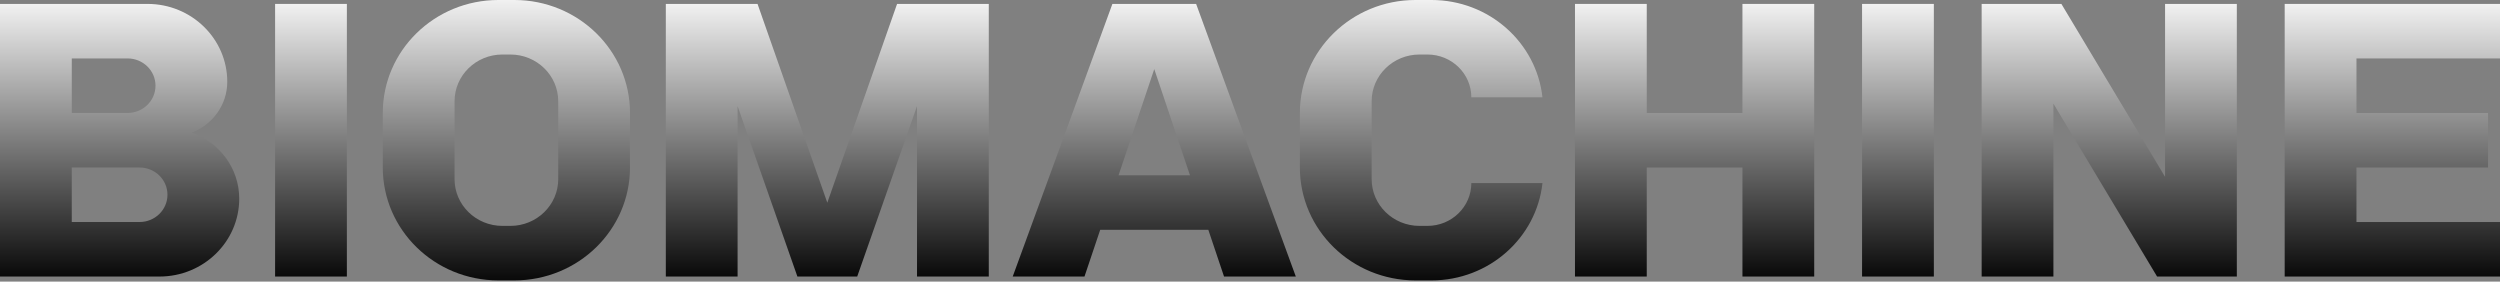 <svg width="1376" height="155" viewBox="0 0 1376 155" fill="none" xmlns="http://www.w3.org/2000/svg">
<rect x="0" y="0" width="1376" height="155" fill="#808080" stroke="none"/>
<path d="M190.915 2.156H151.414V152.204H190.915V2.156Z" fill="url(#paint0_linear_114_895)"/>
<path d="M1064.39 2.156H1024.88V152.204H1064.39V2.156Z" fill="url(#paint1_linear_114_895)"/>
<path d="M959.041 2.156V62.175H906.372V2.156H866.87V152.204H906.372V92.185H959.041V152.204H998.543V2.156H959.041Z" fill="url(#paint2_linear_114_895)"/>
<path d="M1376 32.165V2.156H1297H1257.49V152.204H1297H1376V122.194H1297V92.185H1369.42V62.175H1297V32.165H1376Z" fill="url(#paint3_linear_114_895)"/>
<path d="M673.71 152.204H713.212L658.348 2.156H647.375H623.235H612.262L557.398 152.204H596.9L605.553 126.481H665.057L673.71 152.204ZM615.648 96.472L635.305 38.037L654.962 96.472H615.648Z" fill="url(#paint4_linear_114_895)"/>
<path d="M283.108 0C281.633 0 275.806 0 274.33 0C239.181 0 210.688 27.831 210.688 62.163V92.172C210.688 126.504 239.181 154.335 274.33 154.335C275.806 154.335 281.633 154.335 283.108 154.335C318.257 154.335 346.75 126.504 346.75 92.172V62.163C346.75 27.831 318.257 0 283.108 0ZM280.914 124.326C280.175 124.326 277.264 124.326 276.525 124.326C261.98 124.326 250.19 112.809 250.19 98.603C250.19 89.655 250.19 64.68 250.19 55.732C250.19 41.526 261.98 30.01 276.525 30.01C277.264 30.01 280.175 30.01 280.914 30.01C295.458 30.01 307.248 41.526 307.248 55.732C307.248 64.68 307.248 89.655 307.248 98.603C307.248 112.809 295.458 124.326 280.914 124.326Z" fill="url(#paint5_linear_114_895)"/>
<path d="M785.682 124.326C784.942 124.326 782.032 124.326 781.293 124.326C766.748 124.326 754.958 112.809 754.958 98.603V55.732C754.958 41.526 766.748 30.01 781.293 30.01C782.032 30.01 784.942 30.01 785.682 30.01C799.014 30.01 809.822 40.566 809.822 53.589H848.972C845.686 23.465 819.588 0 787.876 0C786.4 0 780.574 0 779.098 0C743.949 0 715.456 27.831 715.456 62.163V92.172C715.456 126.504 743.949 154.335 779.098 154.335C780.574 154.335 786.4 154.335 787.876 154.335C819.588 154.335 845.687 130.87 848.972 100.747H809.822C809.822 113.769 799.014 124.326 785.682 124.326Z" fill="url(#paint6_linear_114_895)"/>
<path d="M105.505 73.004C116.967 68.646 125.089 57.764 125.089 45.027C125.089 21.349 105.439 2.156 81.198 2.156H0V152.204H87.782C112.023 152.204 131.673 133.011 131.673 109.333C131.673 92.594 120.762 78.346 105.505 73.004ZM85.588 47.17C85.588 55.457 78.71 62.175 70.226 62.175H39.502V32.165H70.226C78.71 32.165 85.588 38.883 85.588 47.17ZM76.809 122.194H39.502V92.185H76.809C85.293 92.185 92.171 98.903 92.171 107.19C92.171 115.477 85.293 122.194 76.809 122.194Z" fill="url(#paint7_linear_114_895)"/>
<path d="M524.476 2.156H504.725H493.752L455.348 111.566L416.943 2.156H405.97H386.219H366.468V152.204H405.97V58.424L438.888 152.204H441.083H469.612H471.807L504.725 58.424V152.204H544.227V2.156H524.476Z" fill="url(#paint8_linear_114_895)"/>
<path d="M1191.65 2.156V97.308L1134.59 2.156H1130.2H1097.28H1090.7V152.204H1130.2V57.052L1187.26 152.204H1191.65H1224.56H1231.15V2.156H1191.65Z" fill="url(#paint9_linear_114_895)"/>
<defs>
<linearGradient id="paint0_linear_114_895" x1="171.165" y1="2.156" x2="171.165" y2="156.847" gradientUnits="userSpaceOnUse">
<stop stop-color="#F1F1F1"/>
<stop offset="1" stop-color="#020202"/>
</linearGradient>
<linearGradient id="paint1_linear_114_895" x1="1044.63" y1="2.156" x2="1044.63" y2="156.847" gradientUnits="userSpaceOnUse">
<stop stop-color="#F1F1F1"/>
<stop offset="1" stop-color="#020202"/>
</linearGradient>
<linearGradient id="paint2_linear_114_895" x1="932.706" y1="2.156" x2="932.706" y2="156.847" gradientUnits="userSpaceOnUse">
<stop stop-color="#F1F1F1"/>
<stop offset="1" stop-color="#020202"/>
</linearGradient>
<linearGradient id="paint3_linear_114_895" x1="1316.75" y1="2.156" x2="1316.75" y2="156.847" gradientUnits="userSpaceOnUse">
<stop stop-color="#F1F1F1"/>
<stop offset="1" stop-color="#020202"/>
</linearGradient>
<linearGradient id="paint4_linear_114_895" x1="635.305" y1="2.156" x2="635.305" y2="156.847" gradientUnits="userSpaceOnUse">
<stop stop-color="#F1F1F1"/>
<stop offset="1" stop-color="#020202"/>
</linearGradient>
<linearGradient id="paint5_linear_114_895" x1="278.719" y1="0" x2="278.719" y2="159.111" gradientUnits="userSpaceOnUse">
<stop stop-color="#F1F1F1"/>
<stop offset="1" stop-color="#020202"/>
</linearGradient>
<linearGradient id="paint6_linear_114_895" x1="782.214" y1="0" x2="782.214" y2="159.111" gradientUnits="userSpaceOnUse">
<stop stop-color="#F1F1F1"/>
<stop offset="1" stop-color="#020202"/>
</linearGradient>
<linearGradient id="paint7_linear_114_895" x1="65.837" y1="2.156" x2="65.837" y2="156.847" gradientUnits="userSpaceOnUse">
<stop stop-color="#F1F1F1"/>
<stop offset="1" stop-color="#020202"/>
</linearGradient>
<linearGradient id="paint8_linear_114_895" x1="455.348" y1="2.156" x2="455.348" y2="156.847" gradientUnits="userSpaceOnUse">
<stop stop-color="#F1F1F1"/>
<stop offset="1" stop-color="#020202"/>
</linearGradient>
<linearGradient id="paint9_linear_114_895" x1="1160.92" y1="2.156" x2="1160.92" y2="156.847" gradientUnits="userSpaceOnUse">
<stop stop-color="#F1F1F1"/>
<stop offset="1" stop-color="#020202"/>
</linearGradient>
</defs>
</svg>
